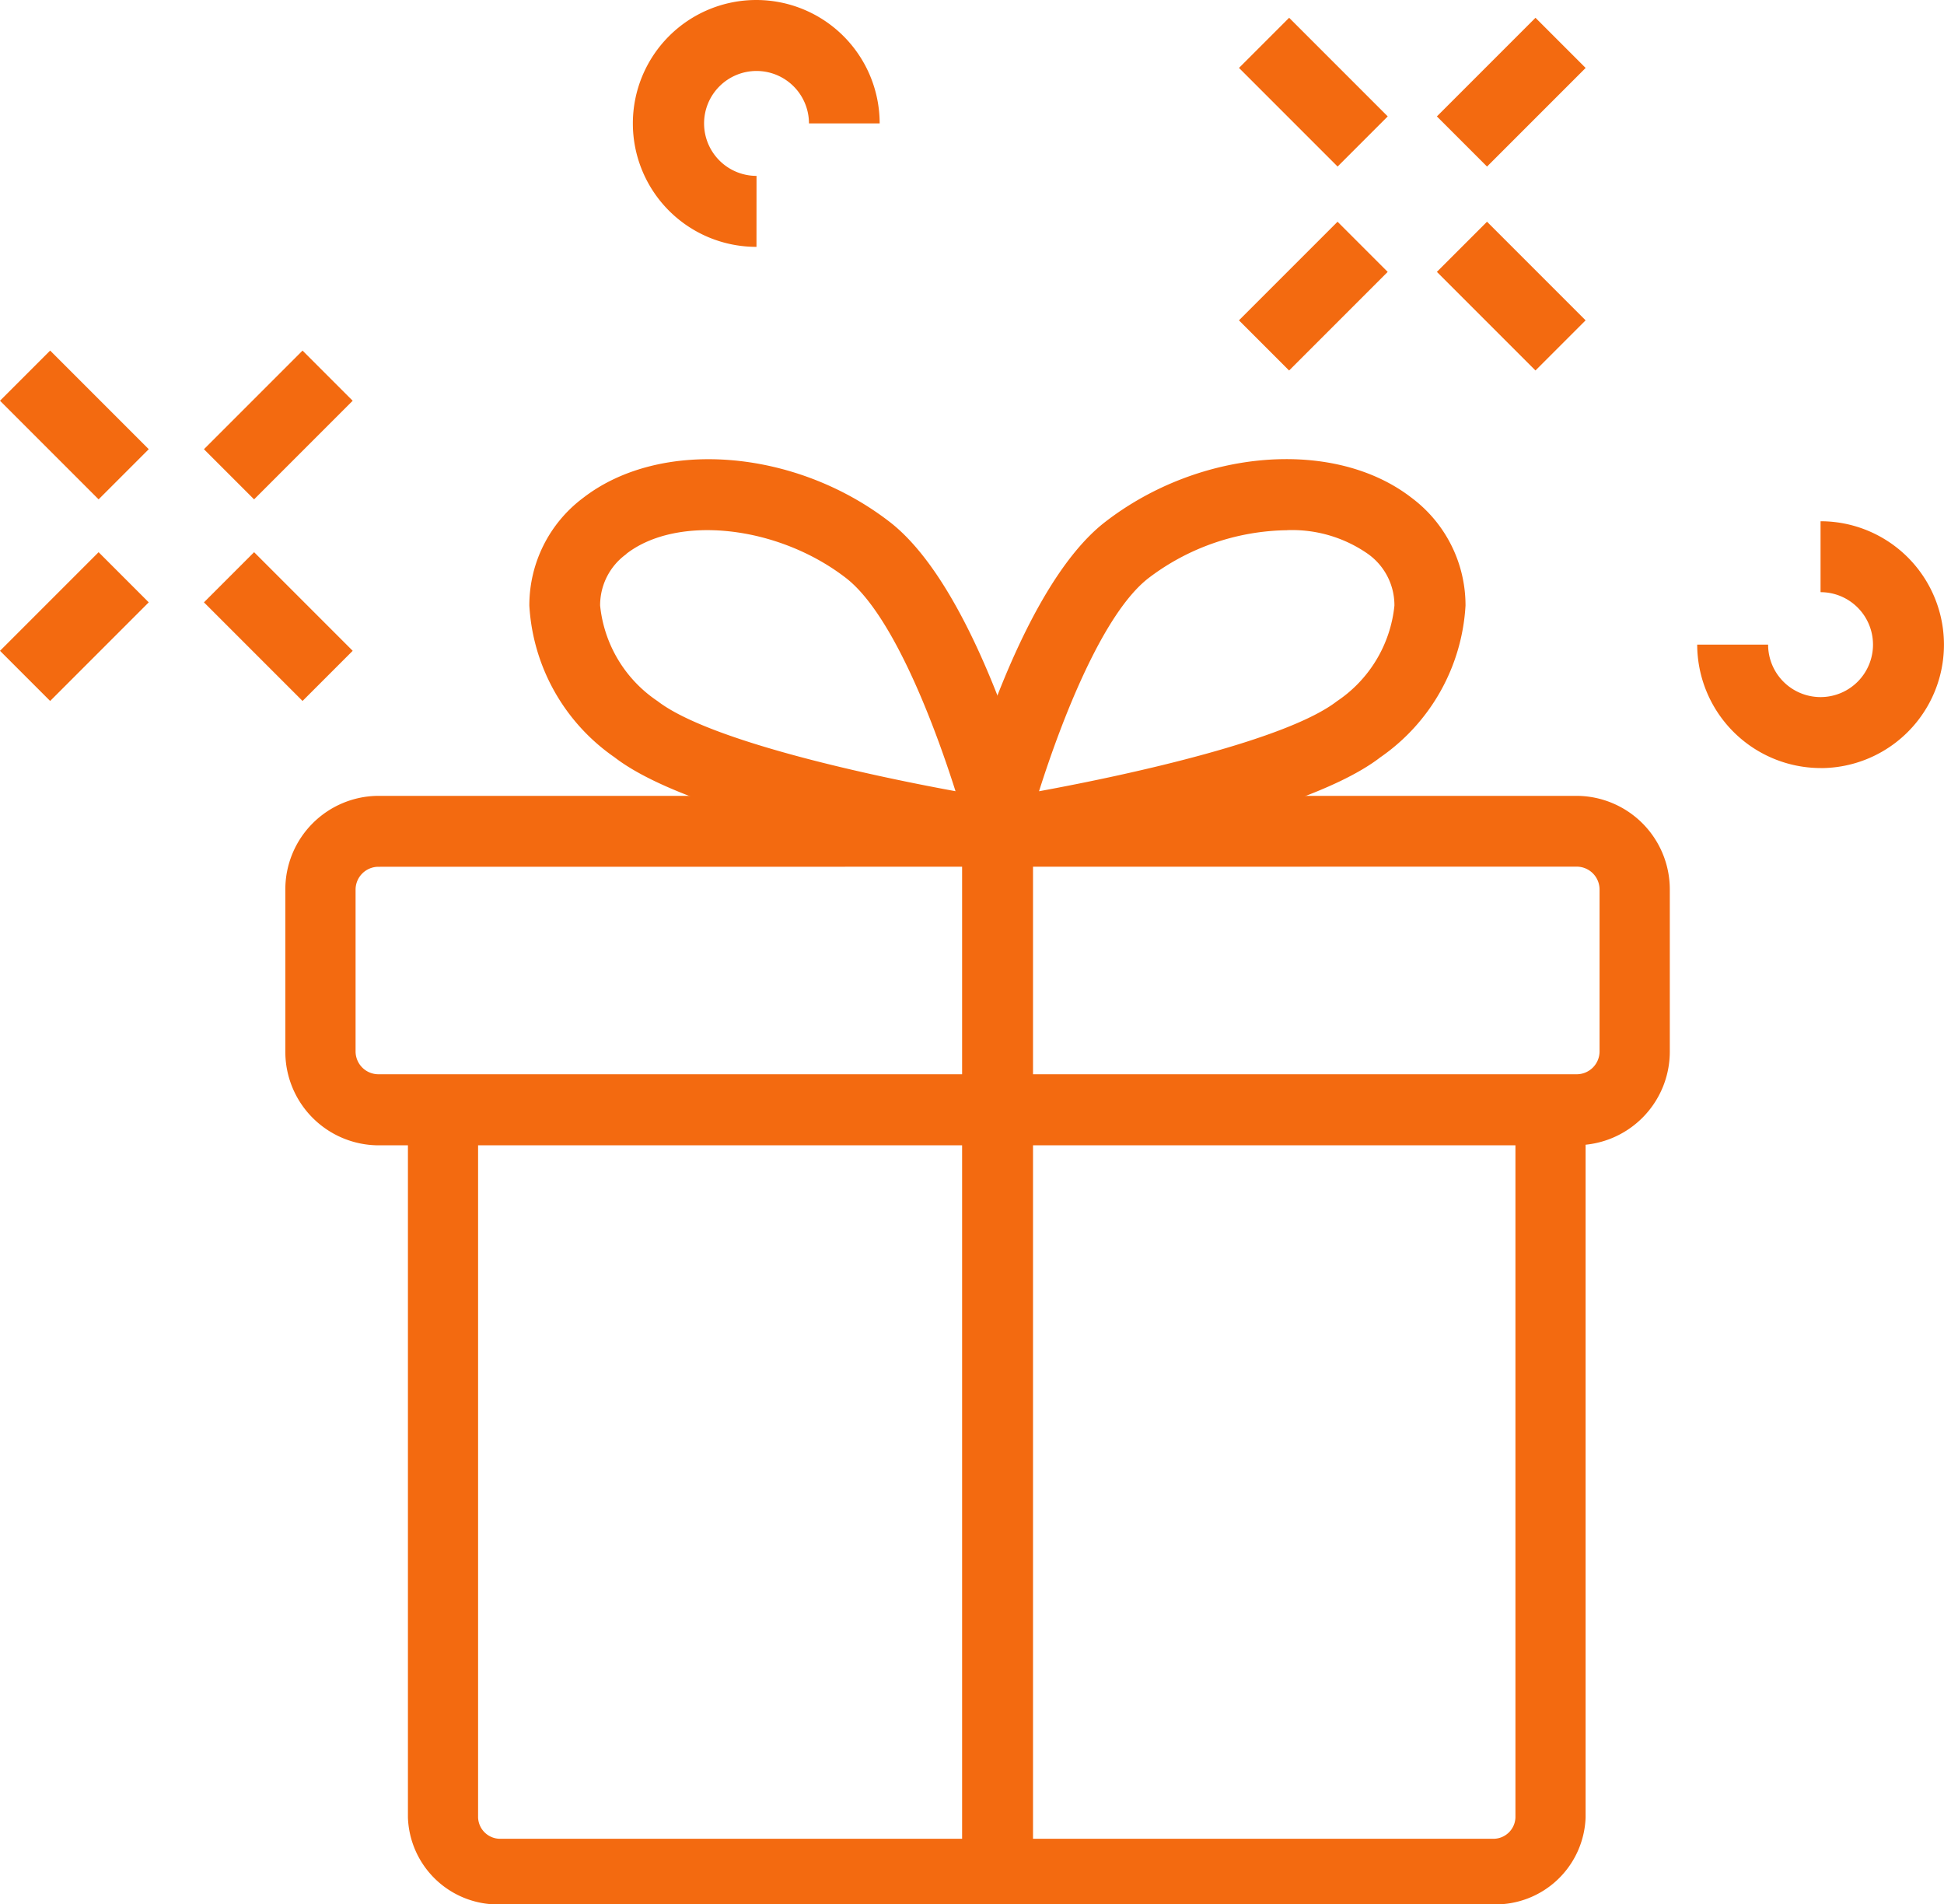 <svg xmlns="http://www.w3.org/2000/svg" width="44" height="43.093" viewBox="0 0 44 43.093">
  <g id="renewing_gift_icon" data-name="renewing gift icon" transform="translate(2 -2)">
    <path id="Path_41" data-name="Path 41" d="M101.072,291.544H78.621a2.039,2.039,0,0,1-2.1-1.964V273.334h1.588v16.245a.5.5,0,0,0,.514.48h22.451a.5.5,0,0,0,.514-.48V273.334h1.588v16.245a2.039,2.039,0,0,1-2.1,1.964" transform="translate(-69.288 -246.45)" fill="#f36a10"/>
    <path id="Path_42" data-name="Path 42" d="M82.426,210.428H55.3a2.117,2.117,0,0,1-2.105-2.125v-3.658A2.117,2.117,0,0,1,55.3,202.52H82.426a2.118,2.118,0,0,1,2.105,2.125V208.3a2.118,2.118,0,0,1-2.105,2.125m-27.126-6.3a.518.518,0,0,0-.515.52V208.3a.518.518,0,0,0,.515.52H82.426a.518.518,0,0,0,.515-.52v-3.658a.518.518,0,0,0-.515-.52Z" transform="translate(-48.737 -182.511)" fill="#f36a10"/>
    <path id="Path_43" data-name="Path 43" d="M203.627,134.945a.8.8,0,0,1-.778-1c.137-.543,1.4-5.355,3.4-6.9,2.142-1.657,5.188-1.9,6.935-.547h0a3.036,3.036,0,0,1,1.221,2.44,4.484,4.484,0,0,1-1.928,3.433c-1.948,1.506-8.043,2.462-8.731,2.566a.79.79,0,0,1-.12.009m6.742-7.714a5.291,5.291,0,0,0-3.137,1.083c-1.027.794-1.956,3.174-2.479,4.824,2.183-.4,5.624-1.173,6.744-2.038a2.962,2.962,0,0,0,1.3-2.163,1.425,1.425,0,0,0-.6-1.17,2.994,2.994,0,0,0-1.834-.537" transform="translate(-183.235 -113.234)" fill="#f36a10"/>
    <path id="Path_44" data-name="Path 44" d="M114.177,134.949a.8.8,0,0,1-.12-.009c-.688-.1-6.783-1.06-8.731-2.566a4.484,4.484,0,0,1-1.928-3.432,3.035,3.035,0,0,1,1.221-2.44h0c1.746-1.349,4.793-1.109,6.935.546,2,1.547,3.263,6.358,3.4,6.9a.8.8,0,0,1-.778,1m-8.576-7.177a1.426,1.426,0,0,0-.6,1.17,2.961,2.961,0,0,0,1.3,2.162c1.121.866,4.561,1.639,6.744,2.039-.524-1.651-1.453-4.031-2.48-4.825-1.539-1.189-3.816-1.44-4.971-.546" transform="translate(-93.417 -113.238)" fill="#f36a10"/>
    <rect id="Rectangle_29" data-name="Rectangle 29" width="1.605" height="24.512" transform="translate(19.776 20.581)" fill="#f36a10"/>
    <rect id="Rectangle_30" data-name="Rectangle 30" width="1.605" height="3.156" transform="translate(26.043 3.537) rotate(-45)" fill="#f36a10"/>
    <rect id="Rectangle_31" data-name="Rectangle 31" width="3.156" height="1.605" transform="translate(26.042 9.249) rotate(-45)" fill="#f36a10"/>
    <rect id="Rectangle_32" data-name="Rectangle 32" width="1.605" height="3.156" transform="matrix(0.707, -0.707, 0.707, 0.707, 30.522, 8.152)" fill="#f36a10"/>
    <rect id="Rectangle_33" data-name="Rectangle 33" width="3.156" height="1.605" transform="translate(30.522 4.634) rotate(-45)" fill="#f36a10"/>
    <rect id="Rectangle_34" data-name="Rectangle 34" width="1.605" height="3.156" transform="translate(-2 11.068) rotate(-45)" fill="#f36a10"/>
    <rect id="Rectangle_35" data-name="Rectangle 35" width="3.156" height="1.605" transform="translate(-2 16.727) rotate(-45)" fill="#f36a10"/>
    <rect id="Rectangle_36" data-name="Rectangle 36" width="1.605" height="3.156" transform="translate(2.616 15.63) rotate(-45)" fill="#f36a10"/>
    <rect id="Rectangle_37" data-name="Rectangle 37" width="3.156" height="1.605" transform="translate(2.616 12.165) rotate(-45)" fill="#f36a10"/>
    <path id="Path_45" data-name="Path 45" d="M111.412,5.586A2.793,2.793,0,1,1,114.2,2.793H112.6a1.187,1.187,0,1,0-1.187,1.187Z" transform="translate(-96.29 2)" fill="#f36a10"/>
    <path id="Path_46" data-name="Path 46" d="M377.437,145.254a2.8,2.8,0,0,1-2.793-2.793h1.605a1.187,1.187,0,1,0,1.187-1.187v-1.605a2.793,2.793,0,0,1,0,5.586" transform="translate(-338.23 -125.874)" fill="#f36a10"/>
  </g>
</svg>
